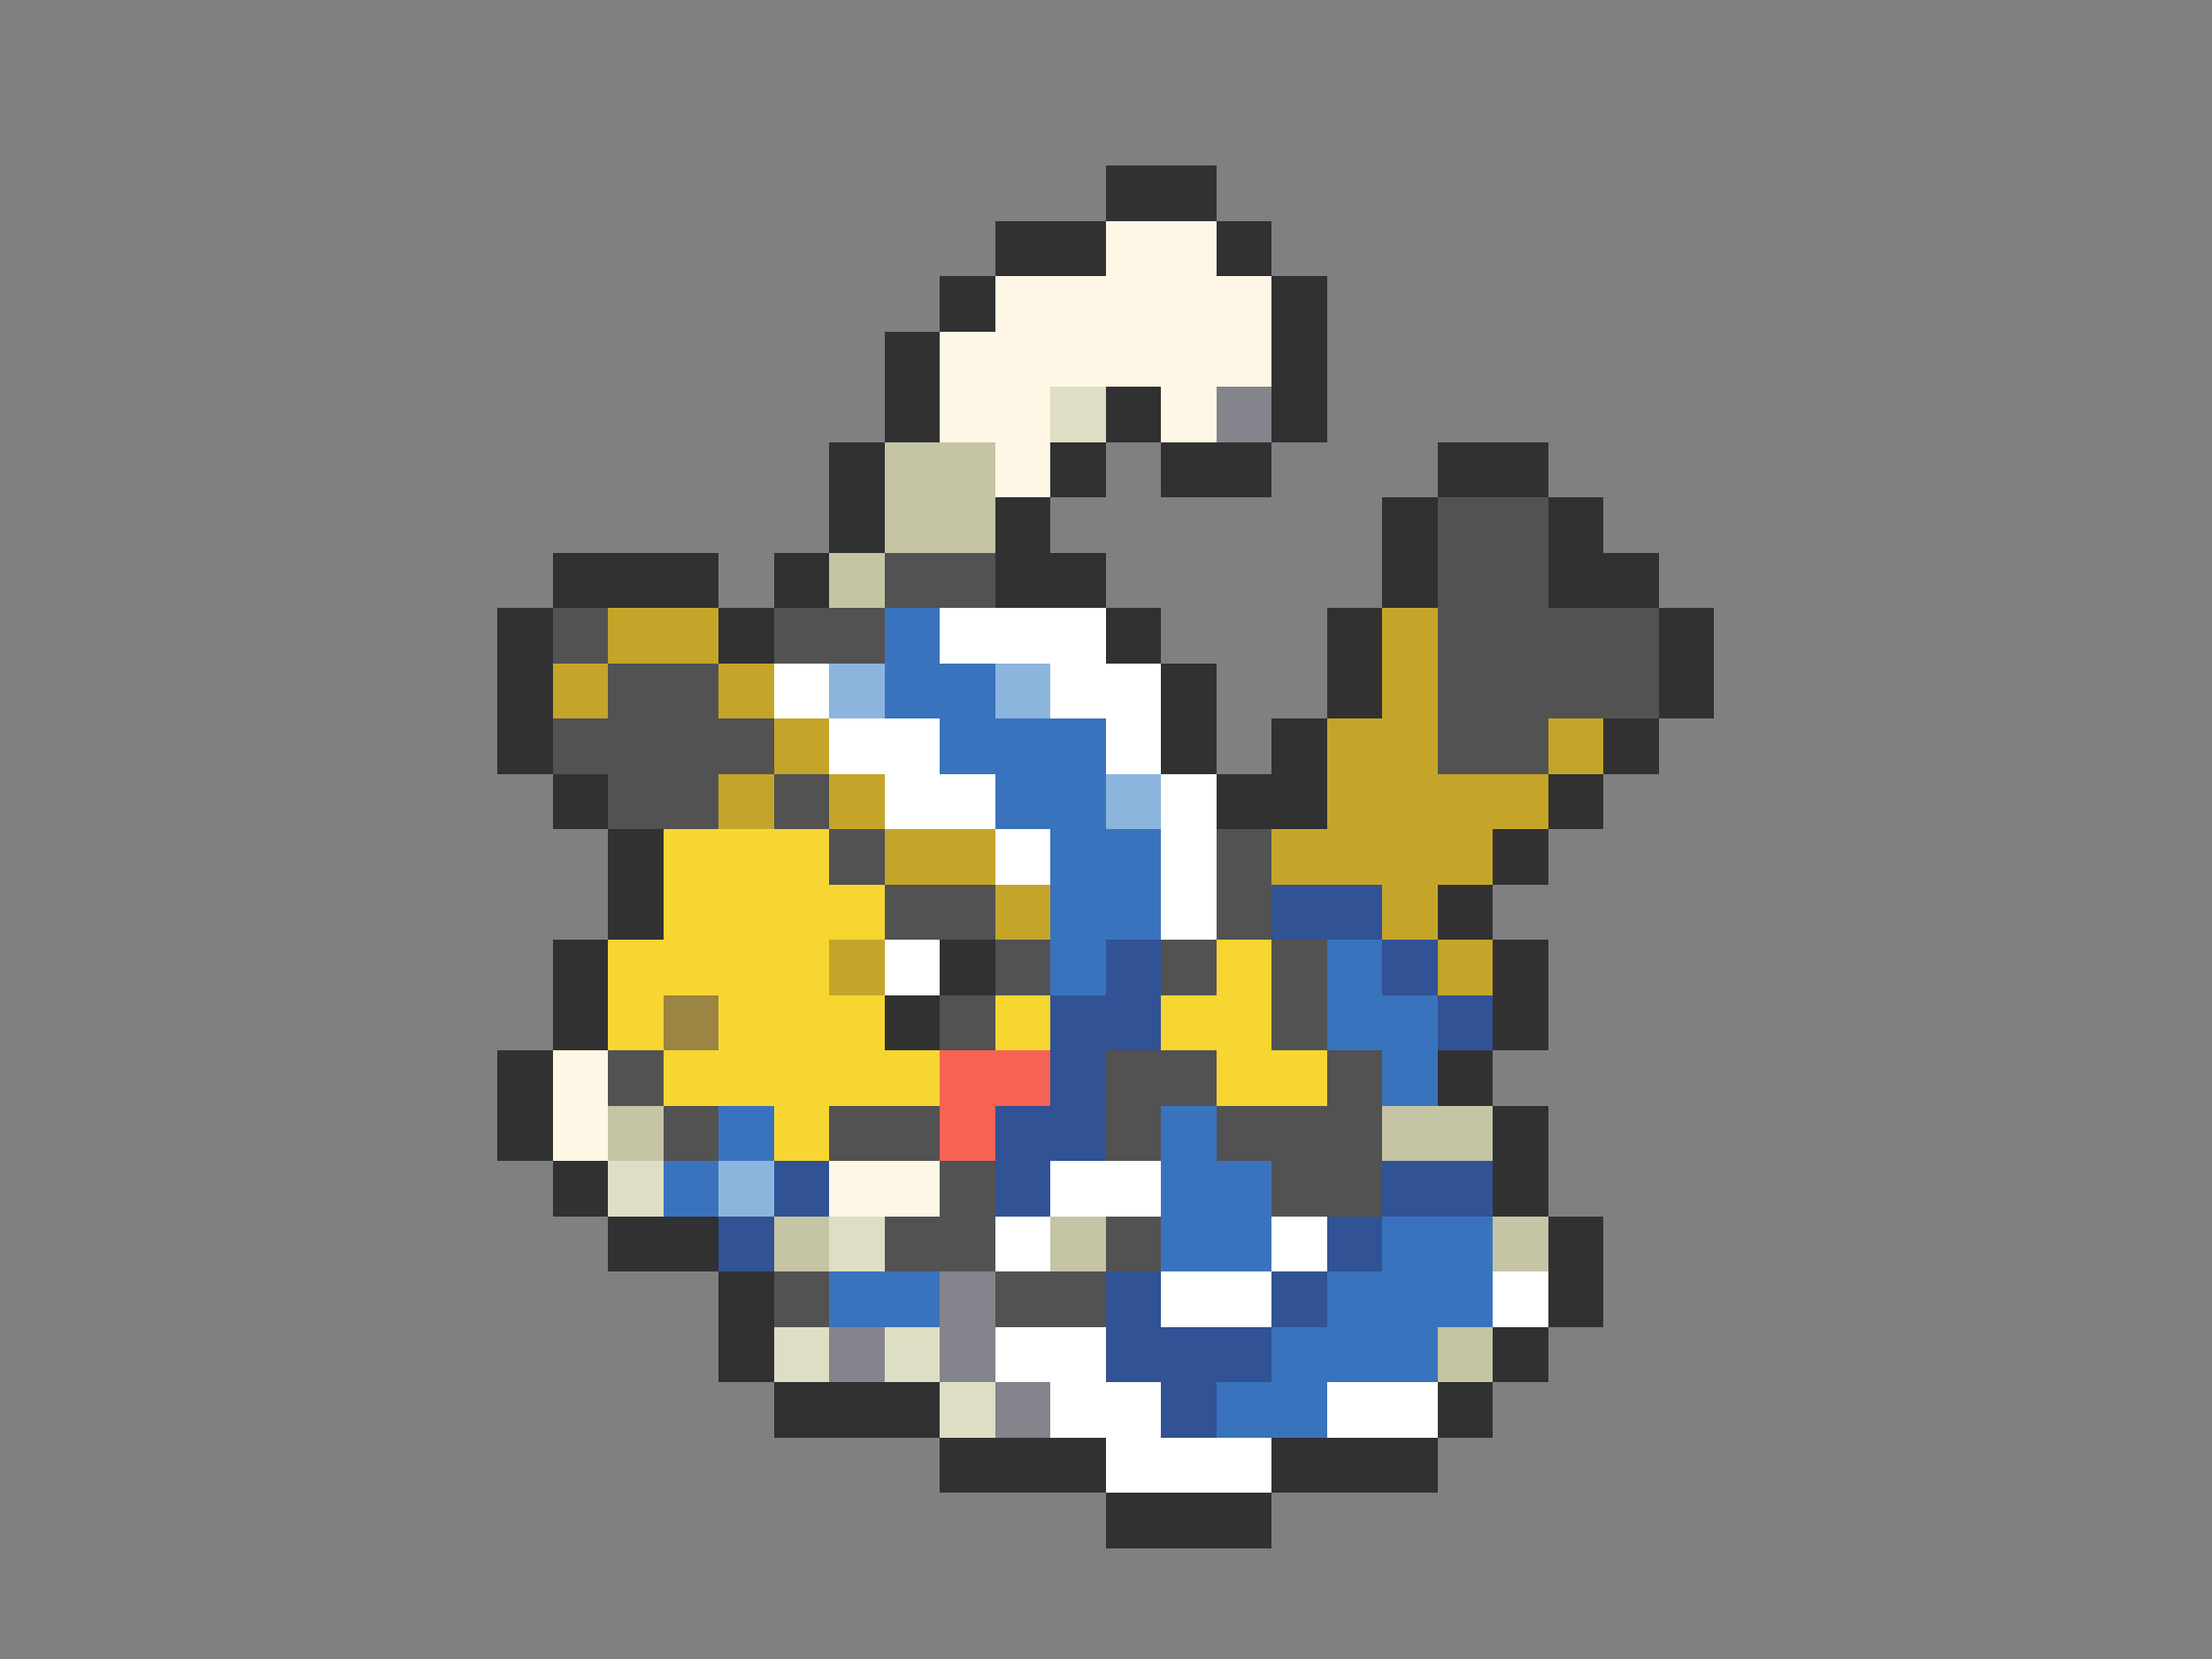 <svg xmlns="http://www.w3.org/2000/svg" viewBox="0 -0.5 40 30" shape-rendering="crispEdges">
<rect x="0" y="-0.5" width="40" height="30" fill="#808080" stroke="none"/>
<path stroke="#313131" d="M20 3h2M18 4h2M22 4h1M17 5h1M23 5h1M16 6h1M23 6h1M16 7h1M20 7h1M23 7h1M15 8h1M19 8h1M21 8h2M26 8h2M15 9h1M18 9h1M25 9h1M28 9h1M10 10h3M14 10h1M18 10h2M25 10h1M28 10h2M9 11h1M13 11h1M20 11h1M24 11h1M30 11h1M9 12h1M21 12h1M24 12h1M30 12h1M9 13h1M21 13h1M23 13h1M29 13h1M10 14h1M22 14h2M28 14h1M11 15h1M27 15h1M11 16h1M26 16h1M10 17h1M17 17h1M27 17h1M10 18h1M16 18h1M27 18h1M9 19h1M26 19h1M9 20h1M27 20h1M10 21h1M27 21h1M11 22h2M28 22h1M13 23h1M28 23h1M13 24h1M27 24h1M14 25h3M26 25h1M17 26h3M23 26h3M20 27h3" />
<path stroke="#fff7e6" d="M20 4h2M18 5h5M17 6h6M17 7h2M21 7h1M18 8h1M10 19h1M10 20h1M15 21h2" />
<path stroke="#dedec5" d="M19 7h1M11 21h1M15 22h1M14 24h1M16 24h1M17 25h1" />
<path stroke="#84848c" d="M22 7h1M17 23h1M15 24h1M17 24h1M18 25h1" />
<path stroke="#c5c5a5" d="M16 8h2M16 9h2M15 10h1M11 20h1M25 20h2M14 22h1M19 22h1M27 22h1M26 24h1" />
<path stroke="#525252" d="M26 9h2M16 10h2M26 10h2M10 11h1M14 11h2M26 11h4M11 12h2M26 12h4M10 13h4M26 13h2M11 14h2M14 14h1M15 15h1M22 15h1M16 16h2M22 16h1M18 17h1M21 17h1M23 17h1M17 18h1M23 18h1M11 19h1M20 19h2M24 19h1M12 20h1M15 20h2M20 20h1M22 20h3M17 21h1M23 21h2M16 22h2M20 22h1M14 23h1M18 23h2" />
<path stroke="#c5a529" d="M11 11h2M25 11h1M10 12h1M13 12h1M25 12h1M14 13h1M24 13h2M28 13h1M13 14h1M15 14h1M24 14h4M16 15h2M23 15h4M18 16h1M25 16h1M15 17h1M26 17h1" />
<path stroke="#3a73bd" d="M16 11h1M16 12h2M17 13h3M18 14h2M19 15h2M19 16h2M19 17h1M24 17h1M24 18h2M25 19h1M13 20h1M21 20h1M12 21h1M21 21h2M21 22h2M25 22h2M15 23h2M24 23h3M23 24h3M22 25h2" />
<path stroke="#ffffff" d="M17 11h3M14 12h1M19 12h2M15 13h2M20 13h1M16 14h2M21 14h1M18 15h1M21 15h1M21 16h1M16 17h1M19 21h2M18 22h1M23 22h1M21 23h2M27 23h1M18 24h2M19 25h2M24 25h2M20 26h3" />
<path stroke="#8cb5de" d="M15 12h1M18 12h1M20 14h1M13 21h1" />
<path stroke="#f7d631" d="M12 15h3M12 16h4M11 17h4M22 17h1M11 18h1M13 18h3M18 18h1M21 18h2M12 19h5M22 19h2M14 20h1" />
<path stroke="#315294" d="M23 16h2M20 17h1M25 17h1M19 18h2M26 18h1M19 19h1M18 20h2M14 21h1M18 21h1M25 21h2M13 22h1M24 22h1M20 23h1M23 23h1M20 24h3M21 25h1" />
<path stroke="#9c8442" d="M12 18h1" />
<path stroke="#f76352" d="M17 19h2M17 20h1" />
</svg>